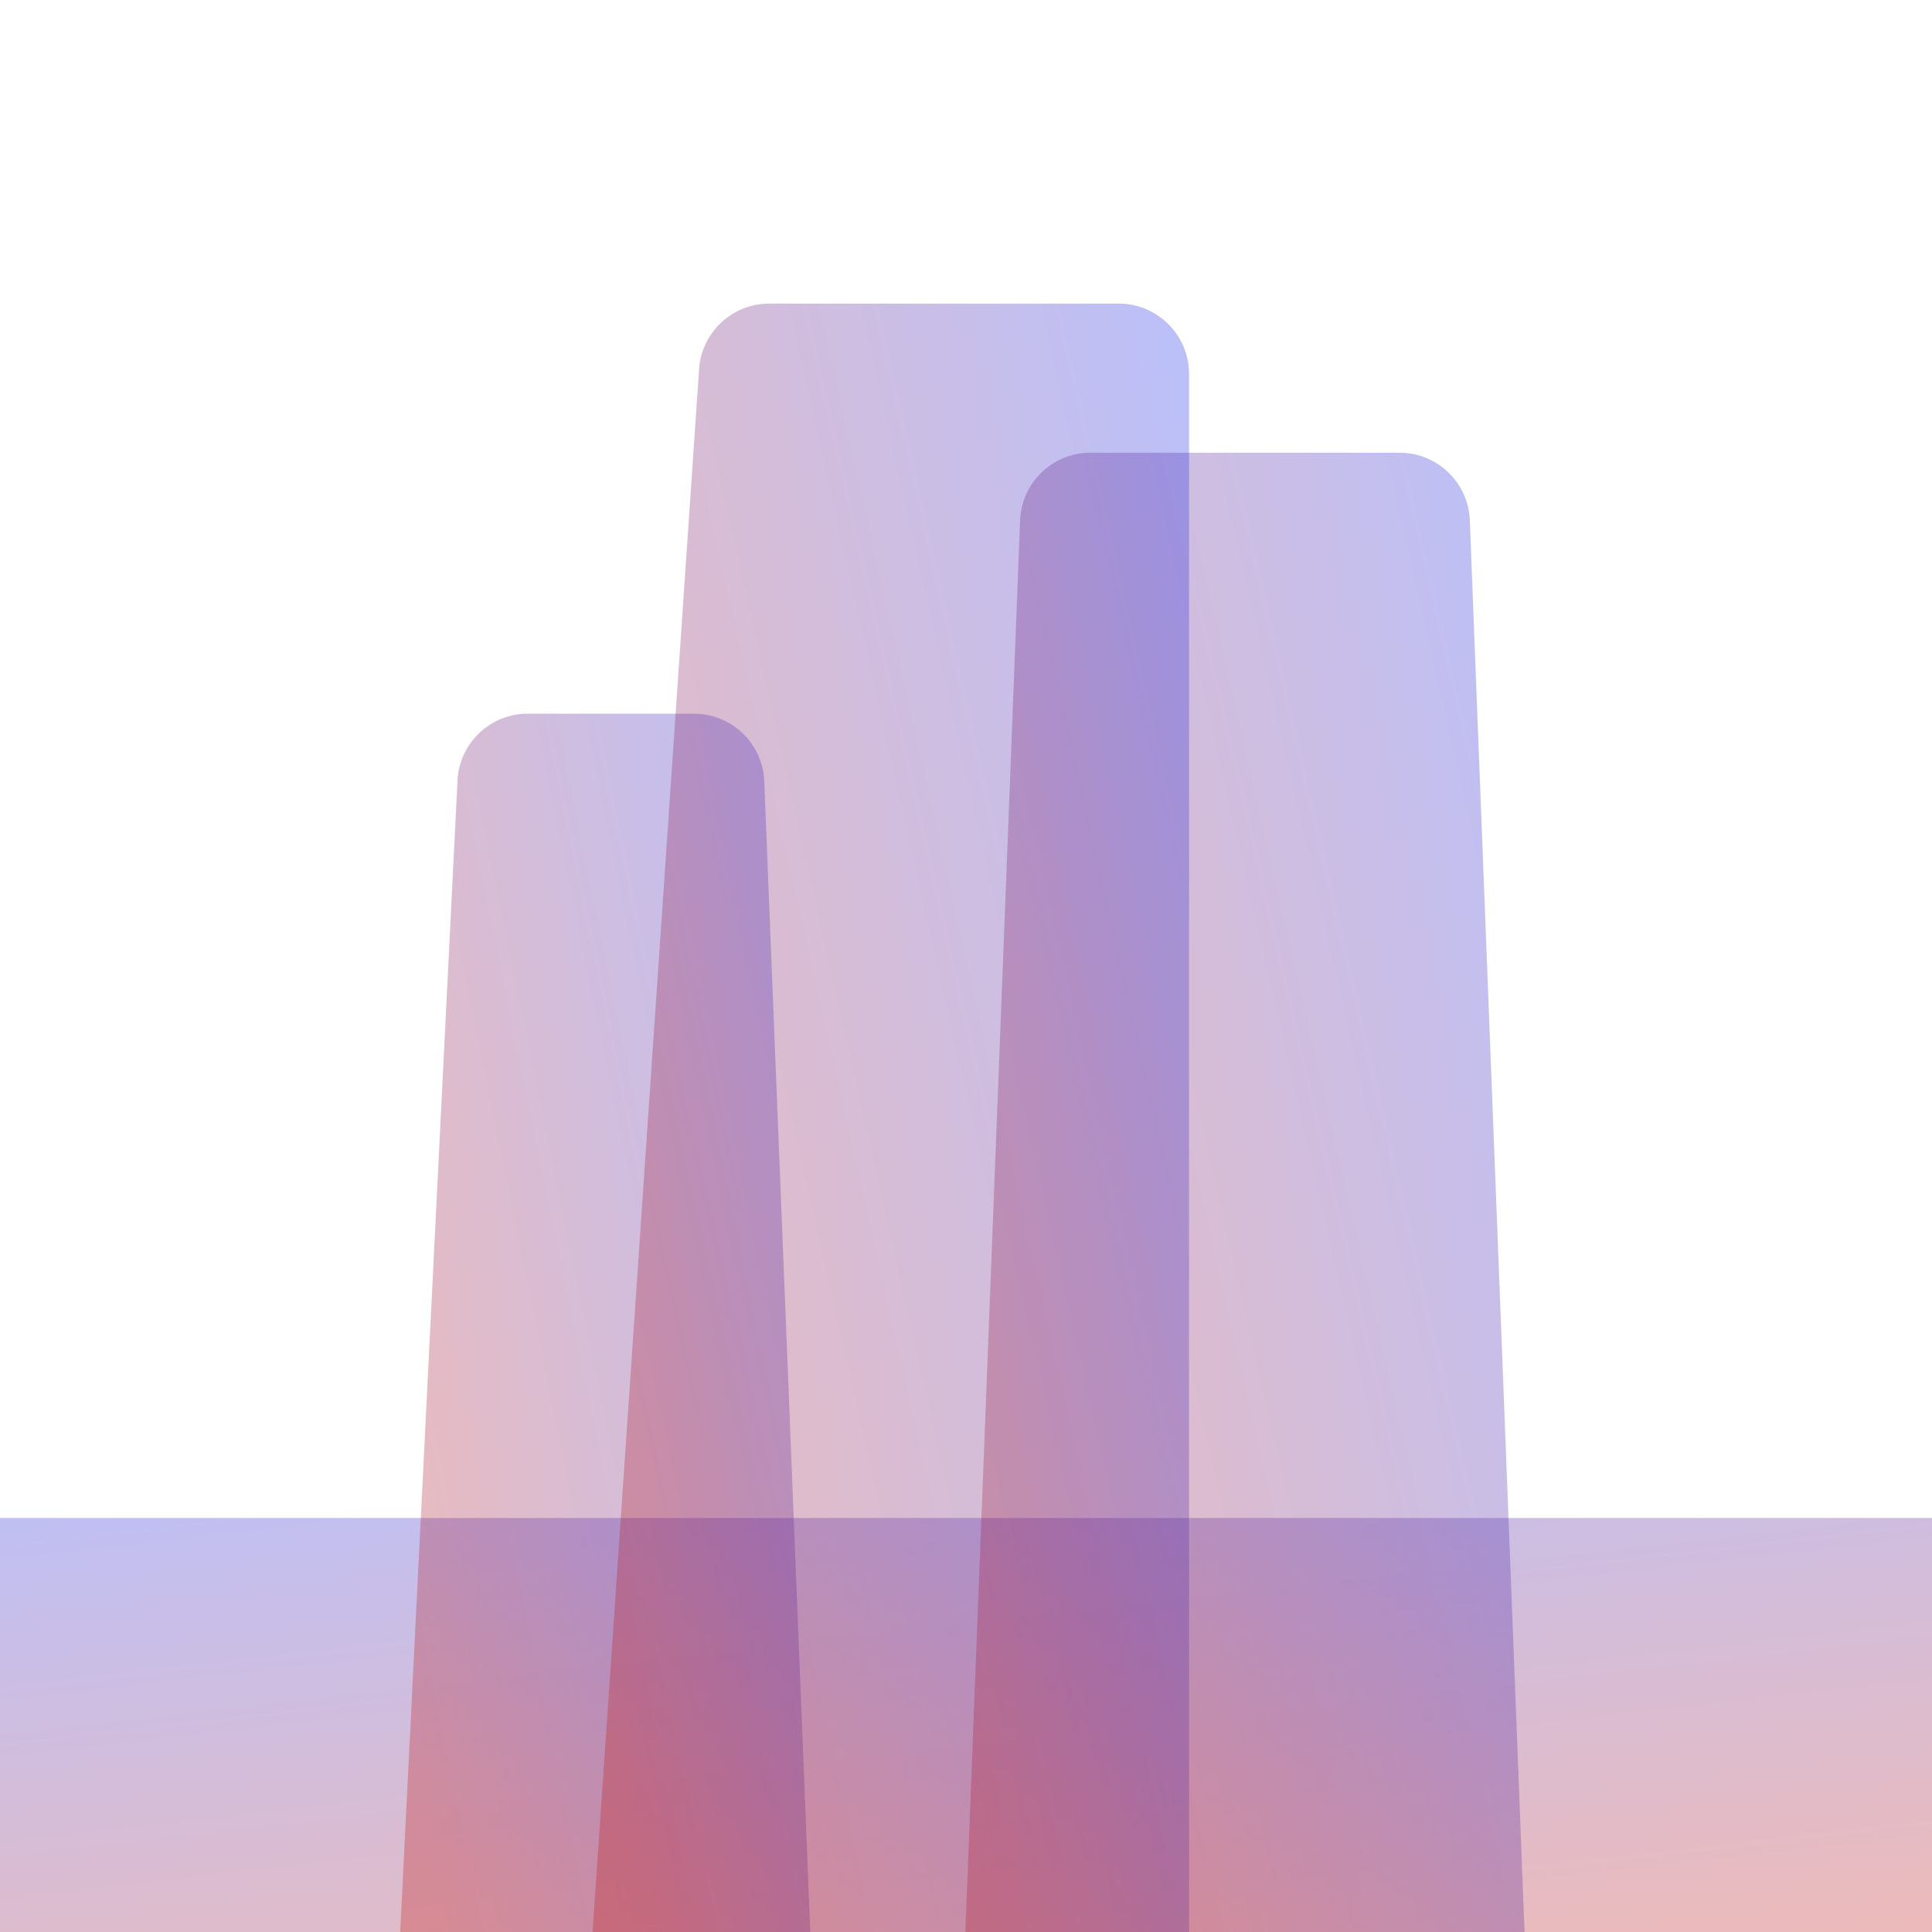 <svg width="140" height="140" fill="none" xmlns="http://www.w3.org/2000/svg"><rect width="100%" height="100%" fill="#333333" stroke="none"/><g clip-path="url(#a)"><path fill="#fff" d="M0 0h140v140H0z"/><path transform="rotate(-90 0 140)" fill="url(#b)" d="M0 140h30v140H0z" style="mix-blend-mode:multiply" opacity=".3"/><path d="M73.92 37.706a5.098 5.098 0 0 1 5.093-4.9h22.402a5.097 5.097 0 0 1 5.094 4.9L110.475 140H69.953L73.92 37.706Z" fill="url(#c)" style="mix-blend-mode:multiply" opacity=".3"/><path d="M33.152 56.56a5.098 5.098 0 0 1 5.092-4.844h12.043a5.098 5.098 0 0 1 5.094 4.894L58.716 140H29l4.152-83.44Z" fill="url(#d)" style="mix-blend-mode:multiply" opacity=".3"/><path d="M50.657 26.751A5.098 5.098 0 0 1 55.743 22h25.322a5.098 5.098 0 0 1 5.097 5.098V140H42.94l7.718-113.249Z" fill="url(#e)" style="mix-blend-mode:multiply" opacity=".3"/></g><defs><linearGradient id="b" x1="29.683" y1="96.019" x2="-20.14" y2="101.708" gradientUnits="userSpaceOnUse"><stop stop-color="#1E2EED"/><stop offset="1" stop-color="#C21B1B"/></linearGradient><linearGradient id="c" x1="110.097" y1="35.157" x2="52.947" y2="48.267" gradientUnits="userSpaceOnUse"><stop stop-color="#1E2EED"/><stop offset="1" stop-color="#C21B1B"/></linearGradient><linearGradient id="d" x1="58.439" y1="53.65" x2="16.095" y2="62.311" gradientUnits="userSpaceOnUse"><stop stop-color="#1E2EED"/><stop offset="1" stop-color="#C21B1B"/></linearGradient><linearGradient id="e" x1="85.759" y1="24.554" x2="24.688" y2="38.308" gradientUnits="userSpaceOnUse"><stop stop-color="#1E2EED"/><stop offset="1" stop-color="#C21B1B"/></linearGradient><clipPath id="a"><path fill="#fff" d="M0 0h140v140H0z"/></clipPath></defs></svg>